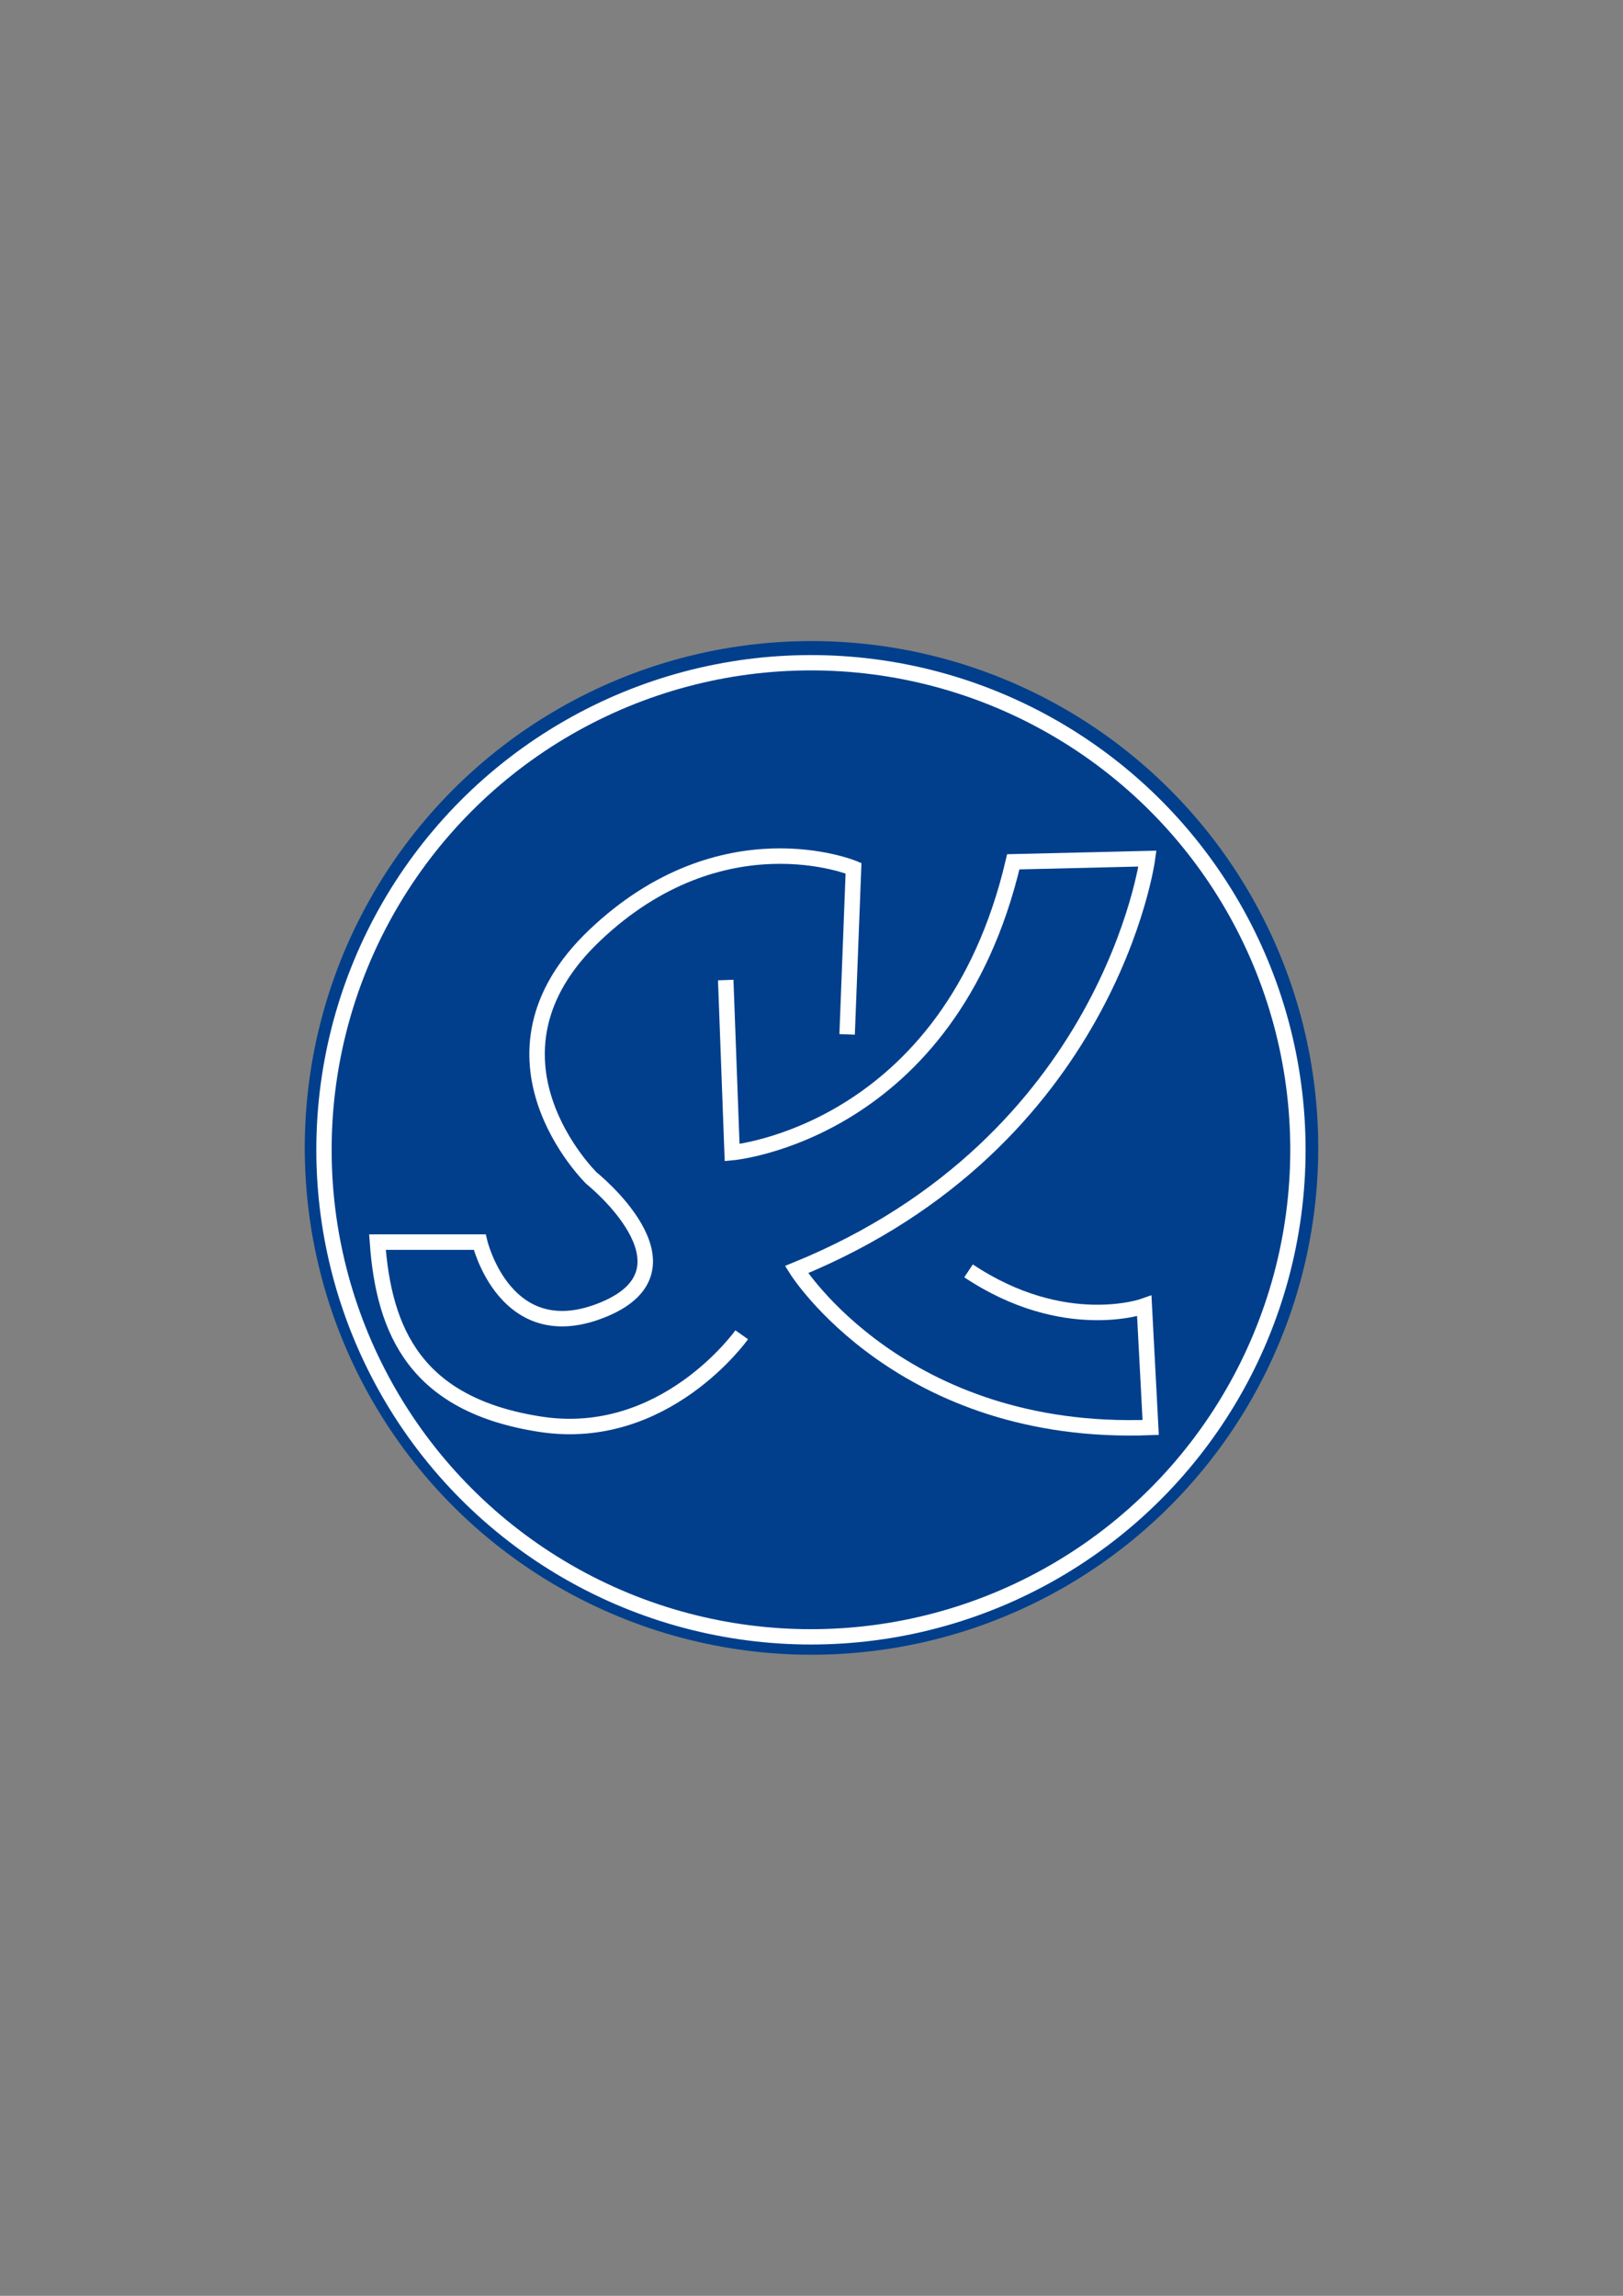 <?xml version="1.0" encoding="UTF-8" standalone="no"?>
<svg
   width="210mm"
   height="297mm"
   viewBox="0 0 210 297"
   version="1.1"
   id="svg28691"
   inkscape:version="1.1 (c68e22c387, 2021-05-23)"
   sodipodi:docname="logo-sk.svg"
   xmlns:inkscape="http://www.inkscape.org/namespaces/inkscape"
   xmlns:sodipodi="http://sodipodi.sourceforge.net/DTD/sodipodi-0.dtd"
   xmlns="http://www.w3.org/2000/svg"
   xmlns:svg="http://www.w3.org/2000/svg">
  <rect x="0" y="0" width="210" height="297" fill="#808080" stroke="none"/>
  <sodipodi:namedview
     id="namedview28693"
     pagecolor="#ffffff"
     bordercolor="#666666"
     borderopacity="1.0"
     inkscape:pageshadow="2"
     inkscape:pageopacity="0.0"
     inkscape:pagecheckerboard="0"
     inkscape:document-units="mm"
     showgrid="false"
     inkscape:zoom="0.5"
     inkscape:cx="141"
     inkscape:cy="561"
     inkscape:window-width="1920"
     inkscape:window-height="1129"
     inkscape:window-x="-8"
     inkscape:window-y="-8"
     inkscape:window-maximized="1"
     inkscape:current-layer="g28932" />
  <defs
     id="defs28688" />
  <g
     inkscape:label="Layer 1"
     inkscape:groupmode="layer"
     id="layer1">
    <g
       id="g28932"
       transform="translate(-2.363,13.098)">
      <circle
         style="display:inline;fill:#013f8c;fill-opacity:1;fill-rule:evenodd;stroke:#ffffff;stroke-width:0.866;stroke-opacity:0"
         id="path5624"
         cx="107.363"
         cy="135.402"
         r="65.567"
         inkscape:export-filename="C:\Users\sharw\Desktop\path5624.png"
         inkscape:export-xdpi="71.966667"
         inkscape:export-ydpi="71.966667" />
      <circle
         style="display:inline;fill:#000000;fill-opacity:0;fill-rule:evenodd;stroke:#ffffff;stroke-width:1.982;stroke-miterlimit:4;stroke-dasharray:none;stroke-opacity:1"
         id="path5624-0"
         cx="107.292"
         cy="135.646"
         r="63.009"
         inkscape:export-filename="C:\Users\sharw\Desktop\path5624.png"
         inkscape:export-xdpi="71.966667"
         inkscape:export-ydpi="71.966667" />
      <path
         style="display:inline;fill:none;stroke:#ffffff;stroke-width:2;stroke-linecap:butt;stroke-linejoin:miter;stroke-miterlimit:4;stroke-dasharray:none;stroke-opacity:1"
         d="m 98.332,159.576 c 0,0 -9.922,14.056 -26.045,11.576 -16.123,-2.48 -20.257,-11.989 -21.084,-23.564 h 13.229 c 0,0 3.307,14.056 16.123,8.682 12.816,-5.374 -1.654,-16.95 -1.654,-16.95 0,0 -16.123,-15.71 0.413,-31.419 16.536,-15.71 33.486,-8.682 33.486,-8.682 l -0.827,21.497"
         id="path3930-62"
         sodipodi:nodetypes="csccscscc"
         inkscape:export-filename="C:\Users\sharw\Desktop\path5624.png"
         inkscape:export-xdpi="71.966667"
         inkscape:export-ydpi="71.966667" />
      <path
         style="display:inline;fill:none;stroke:#ffffff;stroke-width:2;stroke-linecap:butt;stroke-linejoin:miter;stroke-miterlimit:4;stroke-dasharray:none;stroke-opacity:1"
         d="m 96.265,113.687 0.827,22.324 c 0,0 28.112,-2.48 36.38,-37.621 l 17.363,-0.413 c 0,0 -4.895,36.628 -45.409,53.165 0,0 13.576,21.663 45.823,20.423 l -0.827,-15.71 c 0,0 -10.335,3.721 -22.738,-4.548"
         id="path4045-2"
         inkscape:export-filename="C:\Users\sharw\Desktop\path5624.png"
         inkscape:export-xdpi="71.966667"
         inkscape:export-ydpi="71.966667"
         sodipodi:nodetypes="cccccccc" />
    </g>
  </g>
</svg>
